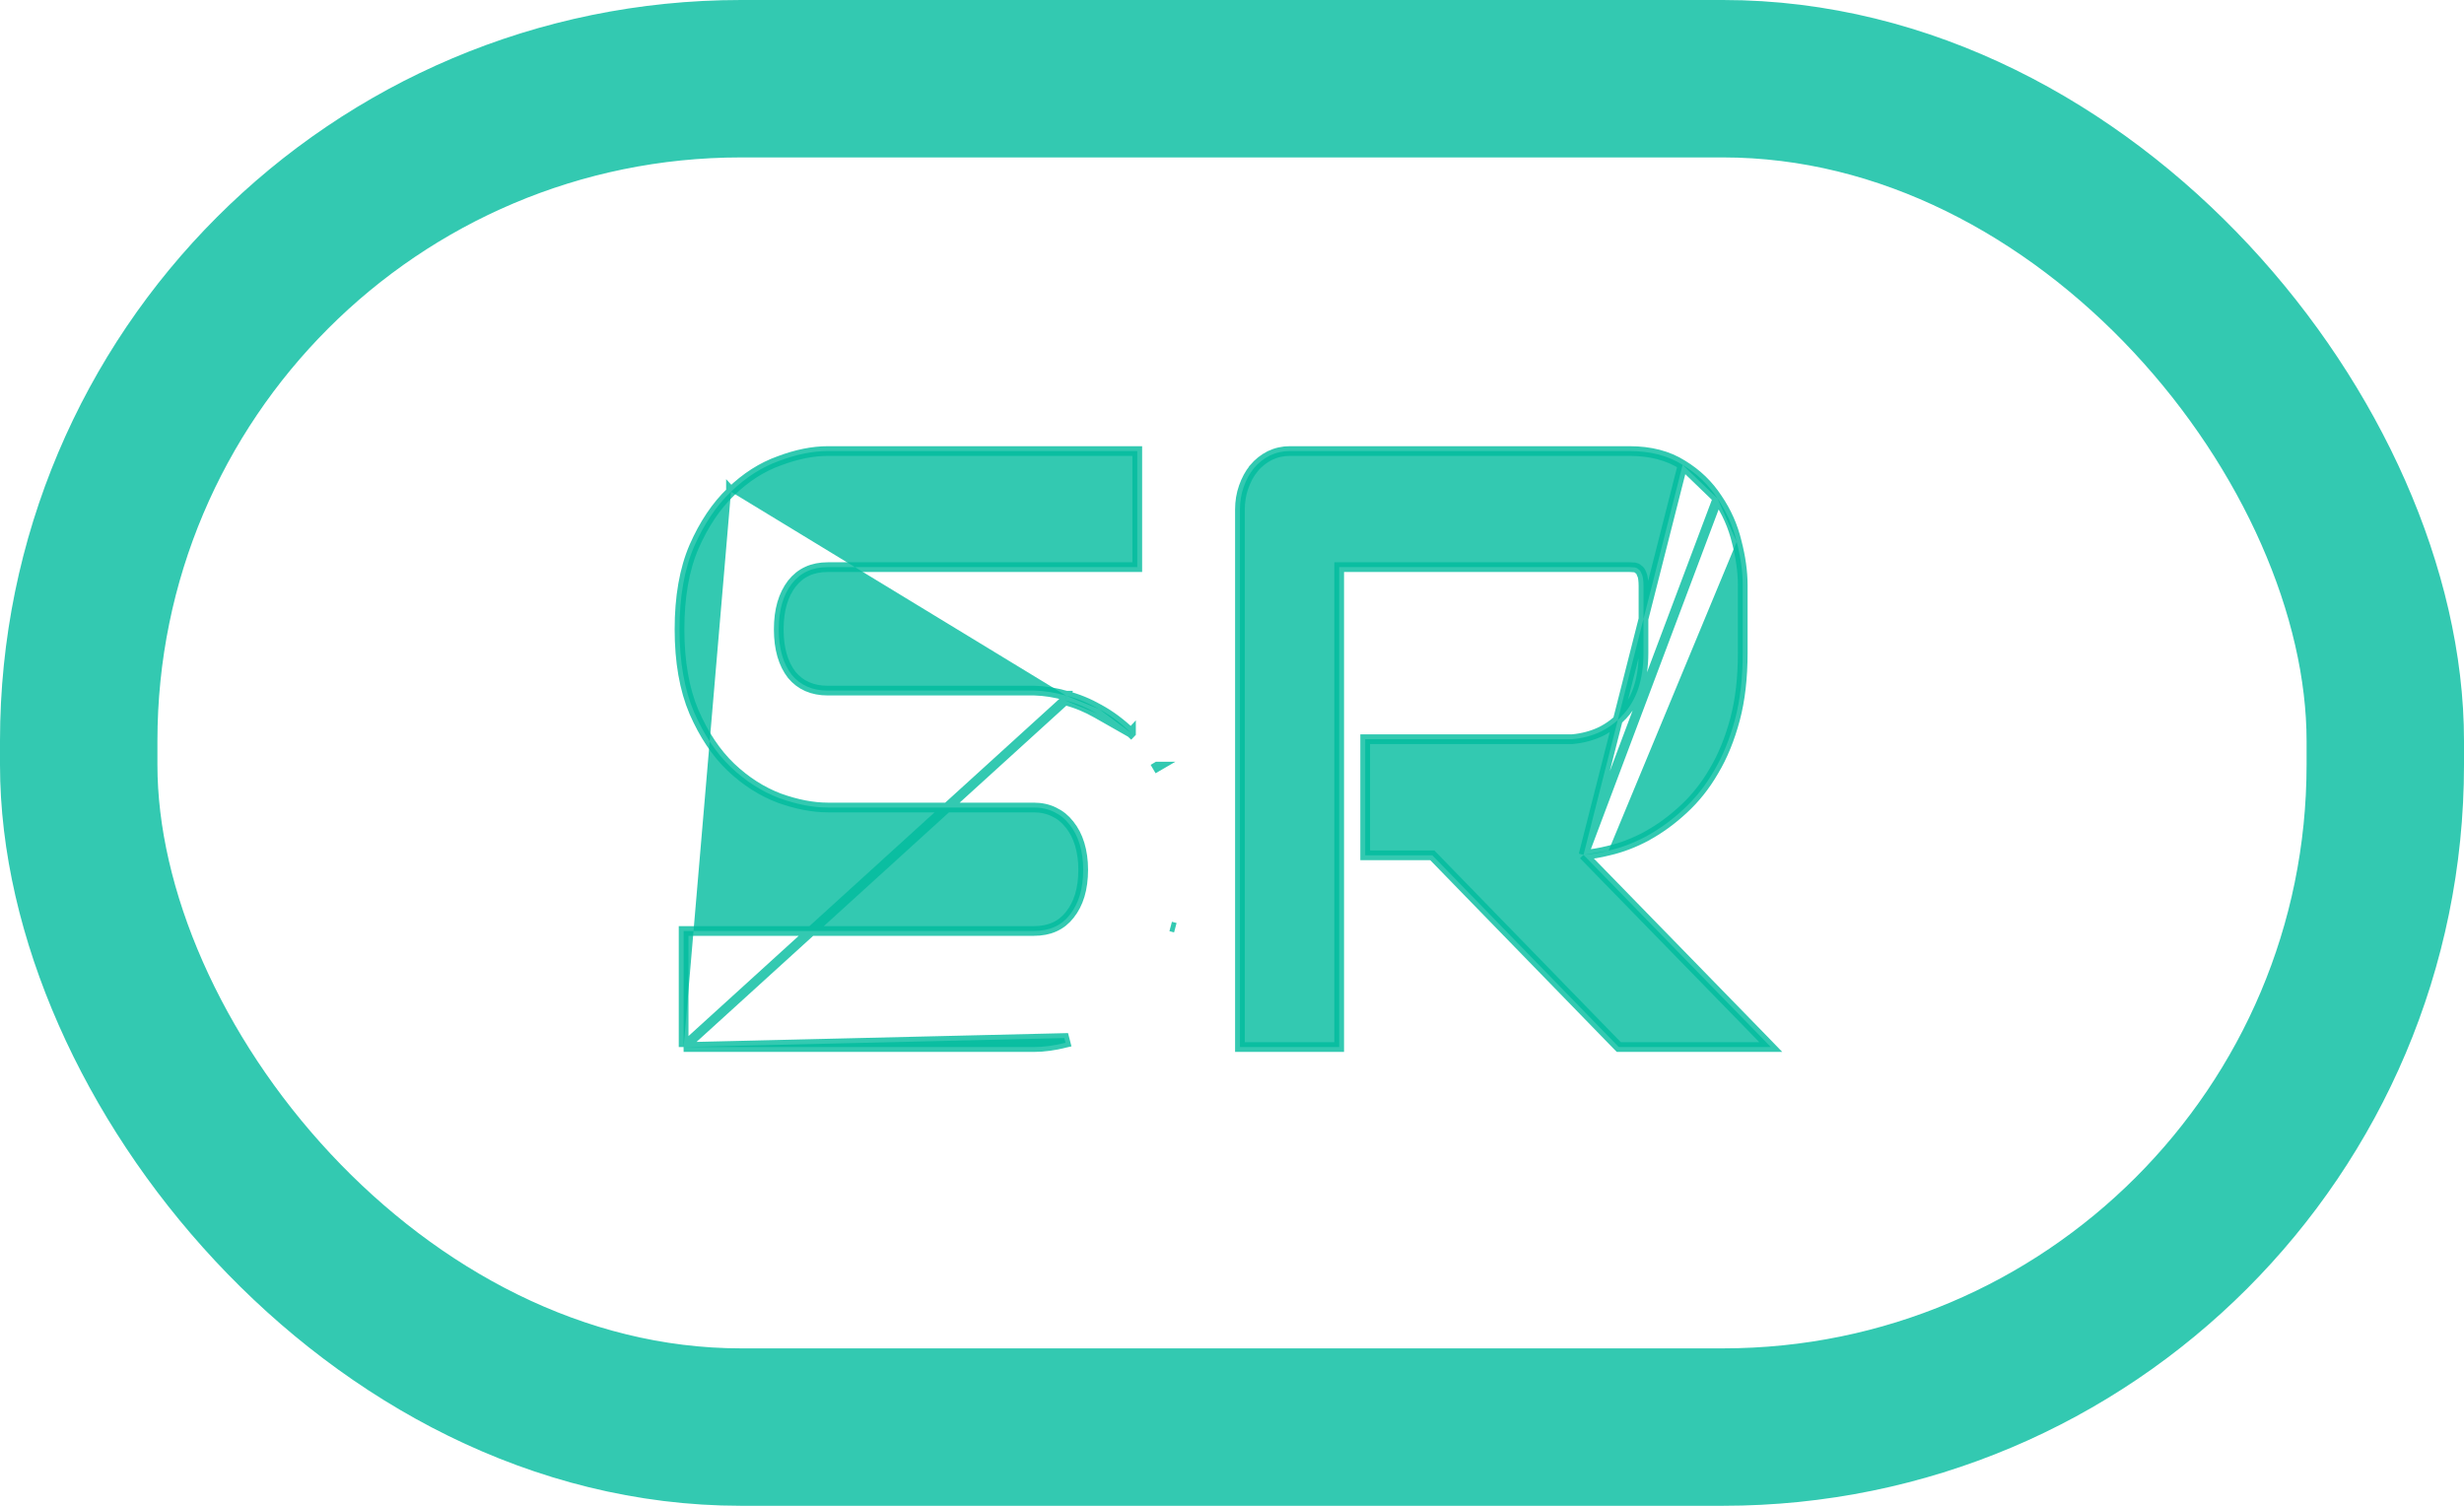<svg width="18" height="11" viewBox="0 0 18 11" fill="none" xmlns="http://www.w3.org/2000/svg">
<path opacity="0.8" d="M4.994 7.649V7.613V6.837V6.801H5.03H7.551C7.668 6.801 7.754 6.761 7.815 6.683L7.815 6.683C7.879 6.603 7.913 6.495 7.913 6.353C7.913 6.284 7.904 6.222 7.887 6.166C7.87 6.11 7.845 6.063 7.813 6.023L7.812 6.022L7.812 6.022C7.782 5.983 7.745 5.953 7.699 5.931L7.699 5.931C7.656 5.91 7.607 5.899 7.551 5.899H6.048C5.938 5.899 5.82 5.876 5.694 5.831L5.694 5.831C5.567 5.783 5.449 5.708 5.34 5.605L5.34 5.605C5.232 5.502 5.142 5.367 5.07 5.202L5.07 5.202L5.07 5.202C4.999 5.035 4.964 4.833 4.964 4.597C4.964 4.361 4.999 4.159 5.07 3.994L5.07 3.994C5.142 3.83 5.232 3.695 5.34 3.592M4.994 7.649L7.78 5.116M4.994 7.649H5.03H7.551C7.625 7.649 7.703 7.638 7.784 7.618L7.775 7.583L4.994 7.649ZM5.34 3.592C5.448 3.487 5.567 3.411 5.694 3.366C5.819 3.319 5.938 3.295 6.048 3.295H8.273H8.308V3.331V4.107V4.143H8.273H6.048C5.934 4.143 5.848 4.183 5.785 4.263C5.722 4.345 5.689 4.455 5.689 4.597C5.689 4.741 5.722 4.85 5.784 4.93C5.847 5.006 5.934 5.045 6.048 5.045H7.556H7.557L7.557 5.045C7.631 5.047 7.708 5.059 7.789 5.082M5.34 3.592C5.34 3.592 5.34 3.592 5.34 3.592L5.364 3.617L5.34 3.591C5.34 3.592 5.34 3.592 5.34 3.592ZM7.789 5.082C7.789 5.082 7.79 5.082 7.79 5.082L7.78 5.116M7.789 5.082C7.789 5.082 7.789 5.082 7.789 5.082L7.78 5.116M7.789 5.082C7.871 5.103 7.952 5.136 8.031 5.181M7.78 5.116C7.859 5.136 7.937 5.168 8.014 5.212M8.031 5.181C8.031 5.181 8.031 5.181 8.031 5.181L8.014 5.212M8.031 5.181C8.113 5.226 8.19 5.284 8.262 5.353M8.031 5.181C8.031 5.181 8.031 5.181 8.031 5.181L8.014 5.212M8.014 5.212L8.262 5.353M8.262 5.353C8.262 5.353 8.262 5.353 8.262 5.353L8.238 5.379L8.262 5.354C8.262 5.354 8.262 5.353 8.262 5.353ZM11.568 6.245L12.877 7.588L12.936 7.649H12.851H11.841H11.826L11.815 7.638L10.463 6.248H10.008H9.973V6.213V5.436V5.4H10.008H11.485C11.562 5.393 11.632 5.374 11.695 5.344C11.759 5.312 11.814 5.27 11.859 5.218L11.86 5.218C11.906 5.166 11.943 5.104 11.968 5.03C11.993 4.955 12.006 4.868 12.006 4.77V4.28C12.006 4.238 12.001 4.211 11.995 4.197L11.993 4.194L11.993 4.194C11.986 4.174 11.979 4.165 11.972 4.161L11.968 4.158L11.968 4.158C11.96 4.15 11.951 4.147 11.942 4.145L11.942 4.145C11.928 4.144 11.915 4.143 11.904 4.143H9.783V7.613V7.649H9.747H9.094H9.058V7.613V3.722C9.058 3.664 9.067 3.609 9.085 3.558C9.103 3.507 9.127 3.461 9.159 3.422L9.159 3.421L9.159 3.421C9.192 3.382 9.231 3.351 9.276 3.328C9.322 3.306 9.371 3.295 9.423 3.295H11.904C12.055 3.295 12.185 3.328 12.292 3.396M11.568 6.245L12.292 3.396C12.292 3.396 12.292 3.396 12.292 3.396M11.568 6.245C11.627 6.24 11.688 6.23 11.751 6.214M11.568 6.245L12.547 3.642M12.292 3.396C12.397 3.46 12.482 3.542 12.547 3.642M12.292 3.396C12.292 3.396 12.292 3.396 12.292 3.396L12.547 3.642M12.547 3.642C12.613 3.739 12.66 3.845 12.687 3.958M12.687 3.958C12.687 3.958 12.687 3.958 12.687 3.958L12.653 3.967L12.688 3.958C12.688 3.958 12.688 3.958 12.687 3.958ZM12.687 3.958C12.716 4.07 12.731 4.175 12.731 4.274V4.77C12.731 4.95 12.713 5.111 12.675 5.254C12.637 5.396 12.586 5.523 12.52 5.633C12.457 5.742 12.382 5.835 12.297 5.913C12.213 5.991 12.125 6.055 12.032 6.106L12.031 6.107C11.94 6.156 11.847 6.192 11.751 6.214M11.751 6.214C11.751 6.214 11.751 6.214 11.751 6.214L11.743 6.18L11.751 6.214C11.751 6.214 11.751 6.214 11.751 6.214ZM8.454 5.6C8.454 5.6 8.454 5.6 8.454 5.6L8.424 5.618L8.455 5.6C8.455 5.6 8.454 5.6 8.454 5.6ZM8.586 6.777C8.586 6.777 8.586 6.777 8.586 6.777L8.552 6.768L8.586 6.777C8.586 6.777 8.586 6.777 8.586 6.777Z" fill="#00BB9D" stroke="#00BB9D" stroke-width="0.071"/>
<rect opacity="0.8" x="0.575" y="0.575" width="16.85" height="9.85" rx="4.838" stroke="#00BB9D" stroke-width="1.15"/>
</svg>
